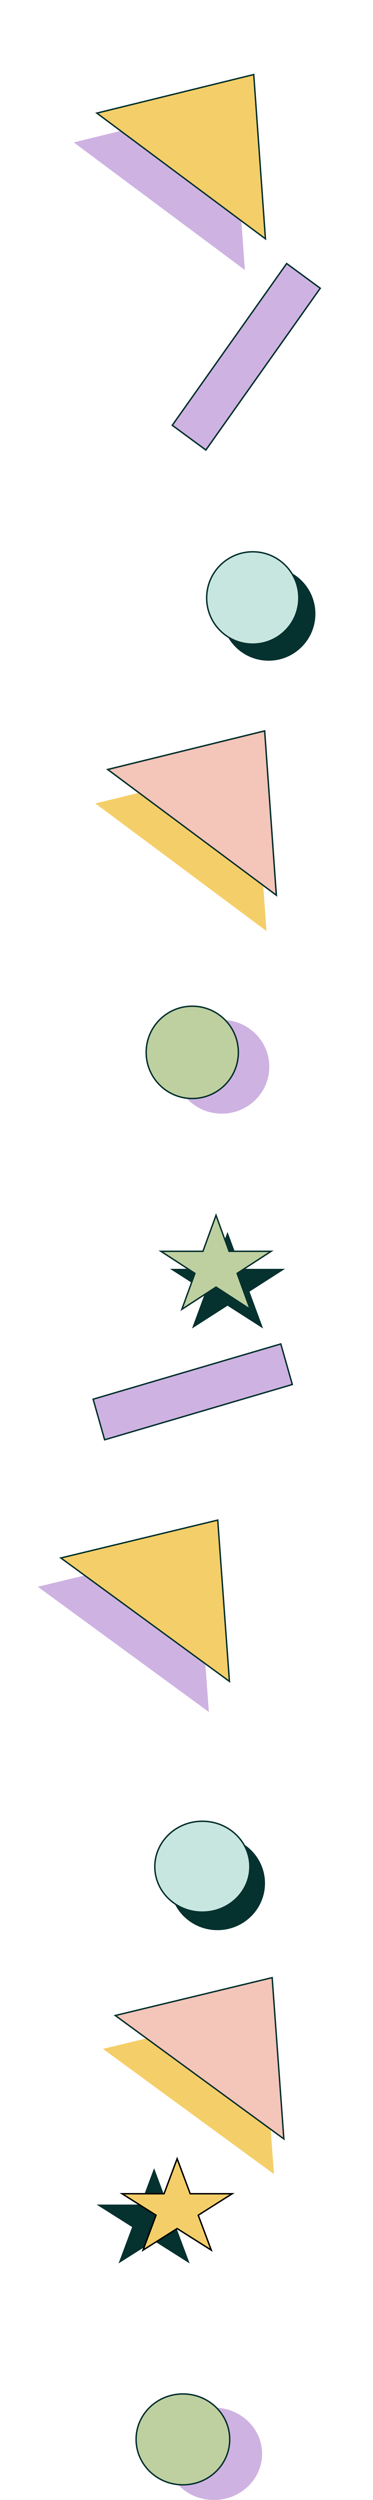 <svg width="259" height="1733" viewBox="0 0 259 1733" fill="none" xmlns="http://www.w3.org/2000/svg">
<rect x="0.114" y="0.704" width="28.918" height="137.394" transform="matrix(0.806 0.592 -0.578 0.816 199.36 182.062)" fill="#CEB3E2" stroke="#05312F"/>
<rect x="-0.343" y="0.622" width="29.243" height="135.89" transform="matrix(0.273 0.962 -0.959 0.282 195.676 931.777)" fill="#CEB3E2" stroke="#05312F"/>
<path d="M176.783 529.844L185.019 645.393L66.239 556.975L176.783 529.844Z" fill="#F4CF69"/>
<path d="M74.824 533.414L183.762 506.678L191.879 620.548L74.824 533.414Z" fill="#F4C5B9" stroke="#05312F"/>
<path d="M161.783 71.599L170.019 187.147L51.239 98.73L161.783 71.599Z" fill="#CEB3E2"/>
<rect x="0.114" y="0.704" width="28.918" height="137.394" transform="matrix(0.806 0.592 -0.578 0.816 199.36 182.062)" fill="#CEB3E2" stroke="#05312F"/>
<path d="M176.783 529.844L185.019 645.393L66.239 556.975L176.783 529.844Z" fill="#F4CF69"/>
<path d="M74.824 533.414L183.762 506.678L191.879 620.548L74.824 533.414Z" fill="#F4C5B9" stroke="#05312F"/>
<path d="M161.783 71.599L170.019 187.147L51.239 98.73L161.783 71.599Z" fill="#CEB3E2"/>
<path d="M67.256 78.415L176.194 51.678L184.31 165.548L67.256 78.415Z" fill="#F4CF69" stroke="#05312F"/>
<path d="M158 854L167.43 879.566H197.944L173.257 895.367L182.687 920.934L158 905.133L133.313 920.934L142.743 895.367L118.056 879.566H148.57L158 854Z" fill="#05312F"/>
<path d="M150 842.462L158.96 867.083L159.079 867.412H159.43H188.255L164.985 882.507L164.651 882.723L164.788 883.097L173.707 907.606L150.272 892.404L150 892.228L149.728 892.404L126.293 907.606L135.212 883.097L135.349 882.723L135.015 882.507L111.745 867.412H140.57H140.921L141.04 867.083L150 842.462Z" fill="#BFD0A0" stroke="#05312F"/>
<ellipse cx="154" cy="739.5" rx="33" ry="32.5" fill="#CEB3E2"/>
<circle cx="133.5" cy="729.5" r="32" fill="#BFD0A0" stroke="#05312F"/>
<circle cx="186.5" cy="425.5" r="32.5" fill="#D9D9D9"/>
<circle cx="186.5" cy="425.5" r="32.5" fill="#05312F"/>
<circle cx="175.5" cy="414.5" r="32" fill="#D9D9D9"/>
<circle cx="175.5" cy="414.5" r="32" fill="#D9D9D9"/>
<circle cx="175.5" cy="414.5" r="32" fill="#C8E6E0"/>
<circle cx="175.5" cy="414.5" r="32" stroke="#05312F"/>
<path d="M182.007 1393.66L190.243 1507.13L71.462 1420.31L182.007 1393.66Z" fill="#F4CF69"/>
<path d="M80.06 1397.17L188.982 1370.92L197.098 1482.72L80.06 1397.17Z" fill="#F4C5B9" stroke="#05312F"/>
<path d="M136.783 1073.31L145.019 1186.77L26.239 1099.95L136.783 1073.31Z" fill="#CEB3E2"/>
<path d="M42.268 1080L151.19 1053.75L159.305 1165.55L42.268 1080Z" fill="#F4CF69" stroke="#05312F"/>
<path d="M107 1503L116.43 1528.22H146.944L122.257 1543.81L131.687 1569.03L107 1553.44L82.313 1569.03L91.743 1543.81L67.056 1528.22H97.57L107 1503Z" fill="#05312F"/>
<path d="M123 1496.43L131.961 1520.4L132.083 1520.72H132.43H161.216L137.99 1535.39L137.647 1535.6L137.789 1535.98L146.699 1559.81L123.267 1545.02L123 1544.85L122.733 1545.02L99.301 1559.81L108.211 1535.98L108.353 1535.6L108.01 1535.39L84.784 1520.72H113.57H113.917L114.039 1520.4L123 1496.43Z" fill="#F4CF69" stroke="black"/>
<ellipse cx="148.5" cy="1701" rx="33.5" ry="32" fill="#CEB3E2"/>
<path d="M159.5 1691C159.5 1708.38 144.964 1722.5 127 1722.5C109.036 1722.5 94.5 1708.38 94.5 1691C94.5 1673.62 109.036 1659.5 127 1659.5C144.964 1659.5 159.5 1673.62 159.5 1691Z" fill="#BFD0A0" stroke="#05312F"/>
<ellipse cx="151" cy="1305.5" rx="33" ry="32.5" fill="#D9D9D9"/>
<ellipse cx="151" cy="1305.5" rx="33" ry="32.5" fill="#05312F"/>
<path d="M173.5 1294C173.5 1311.38 158.747 1325.5 140.5 1325.5C122.253 1325.5 107.5 1311.38 107.5 1294C107.5 1276.62 122.253 1262.5 140.5 1262.5C158.747 1262.5 173.5 1276.62 173.5 1294Z" fill="#D9D9D9"/>
<path d="M173.5 1294C173.5 1311.38 158.747 1325.5 140.5 1325.5C122.253 1325.5 107.5 1311.38 107.5 1294C107.5 1276.62 122.253 1262.5 140.5 1262.5C158.747 1262.5 173.5 1276.62 173.5 1294Z" fill="#D9D9D9"/>
<path d="M173.5 1294C173.5 1311.38 158.747 1325.5 140.5 1325.5C122.253 1325.5 107.5 1311.38 107.5 1294C107.5 1276.62 122.253 1262.5 140.5 1262.5C158.747 1262.5 173.5 1276.62 173.5 1294Z" fill="#C8E6E0"/>
<path d="M173.5 1294C173.5 1311.38 158.747 1325.5 140.5 1325.5C122.253 1325.5 107.5 1311.38 107.5 1294C107.5 1276.62 122.253 1262.5 140.5 1262.5C158.747 1262.5 173.5 1276.62 173.5 1294Z" stroke="#05312F"/>
</svg>
